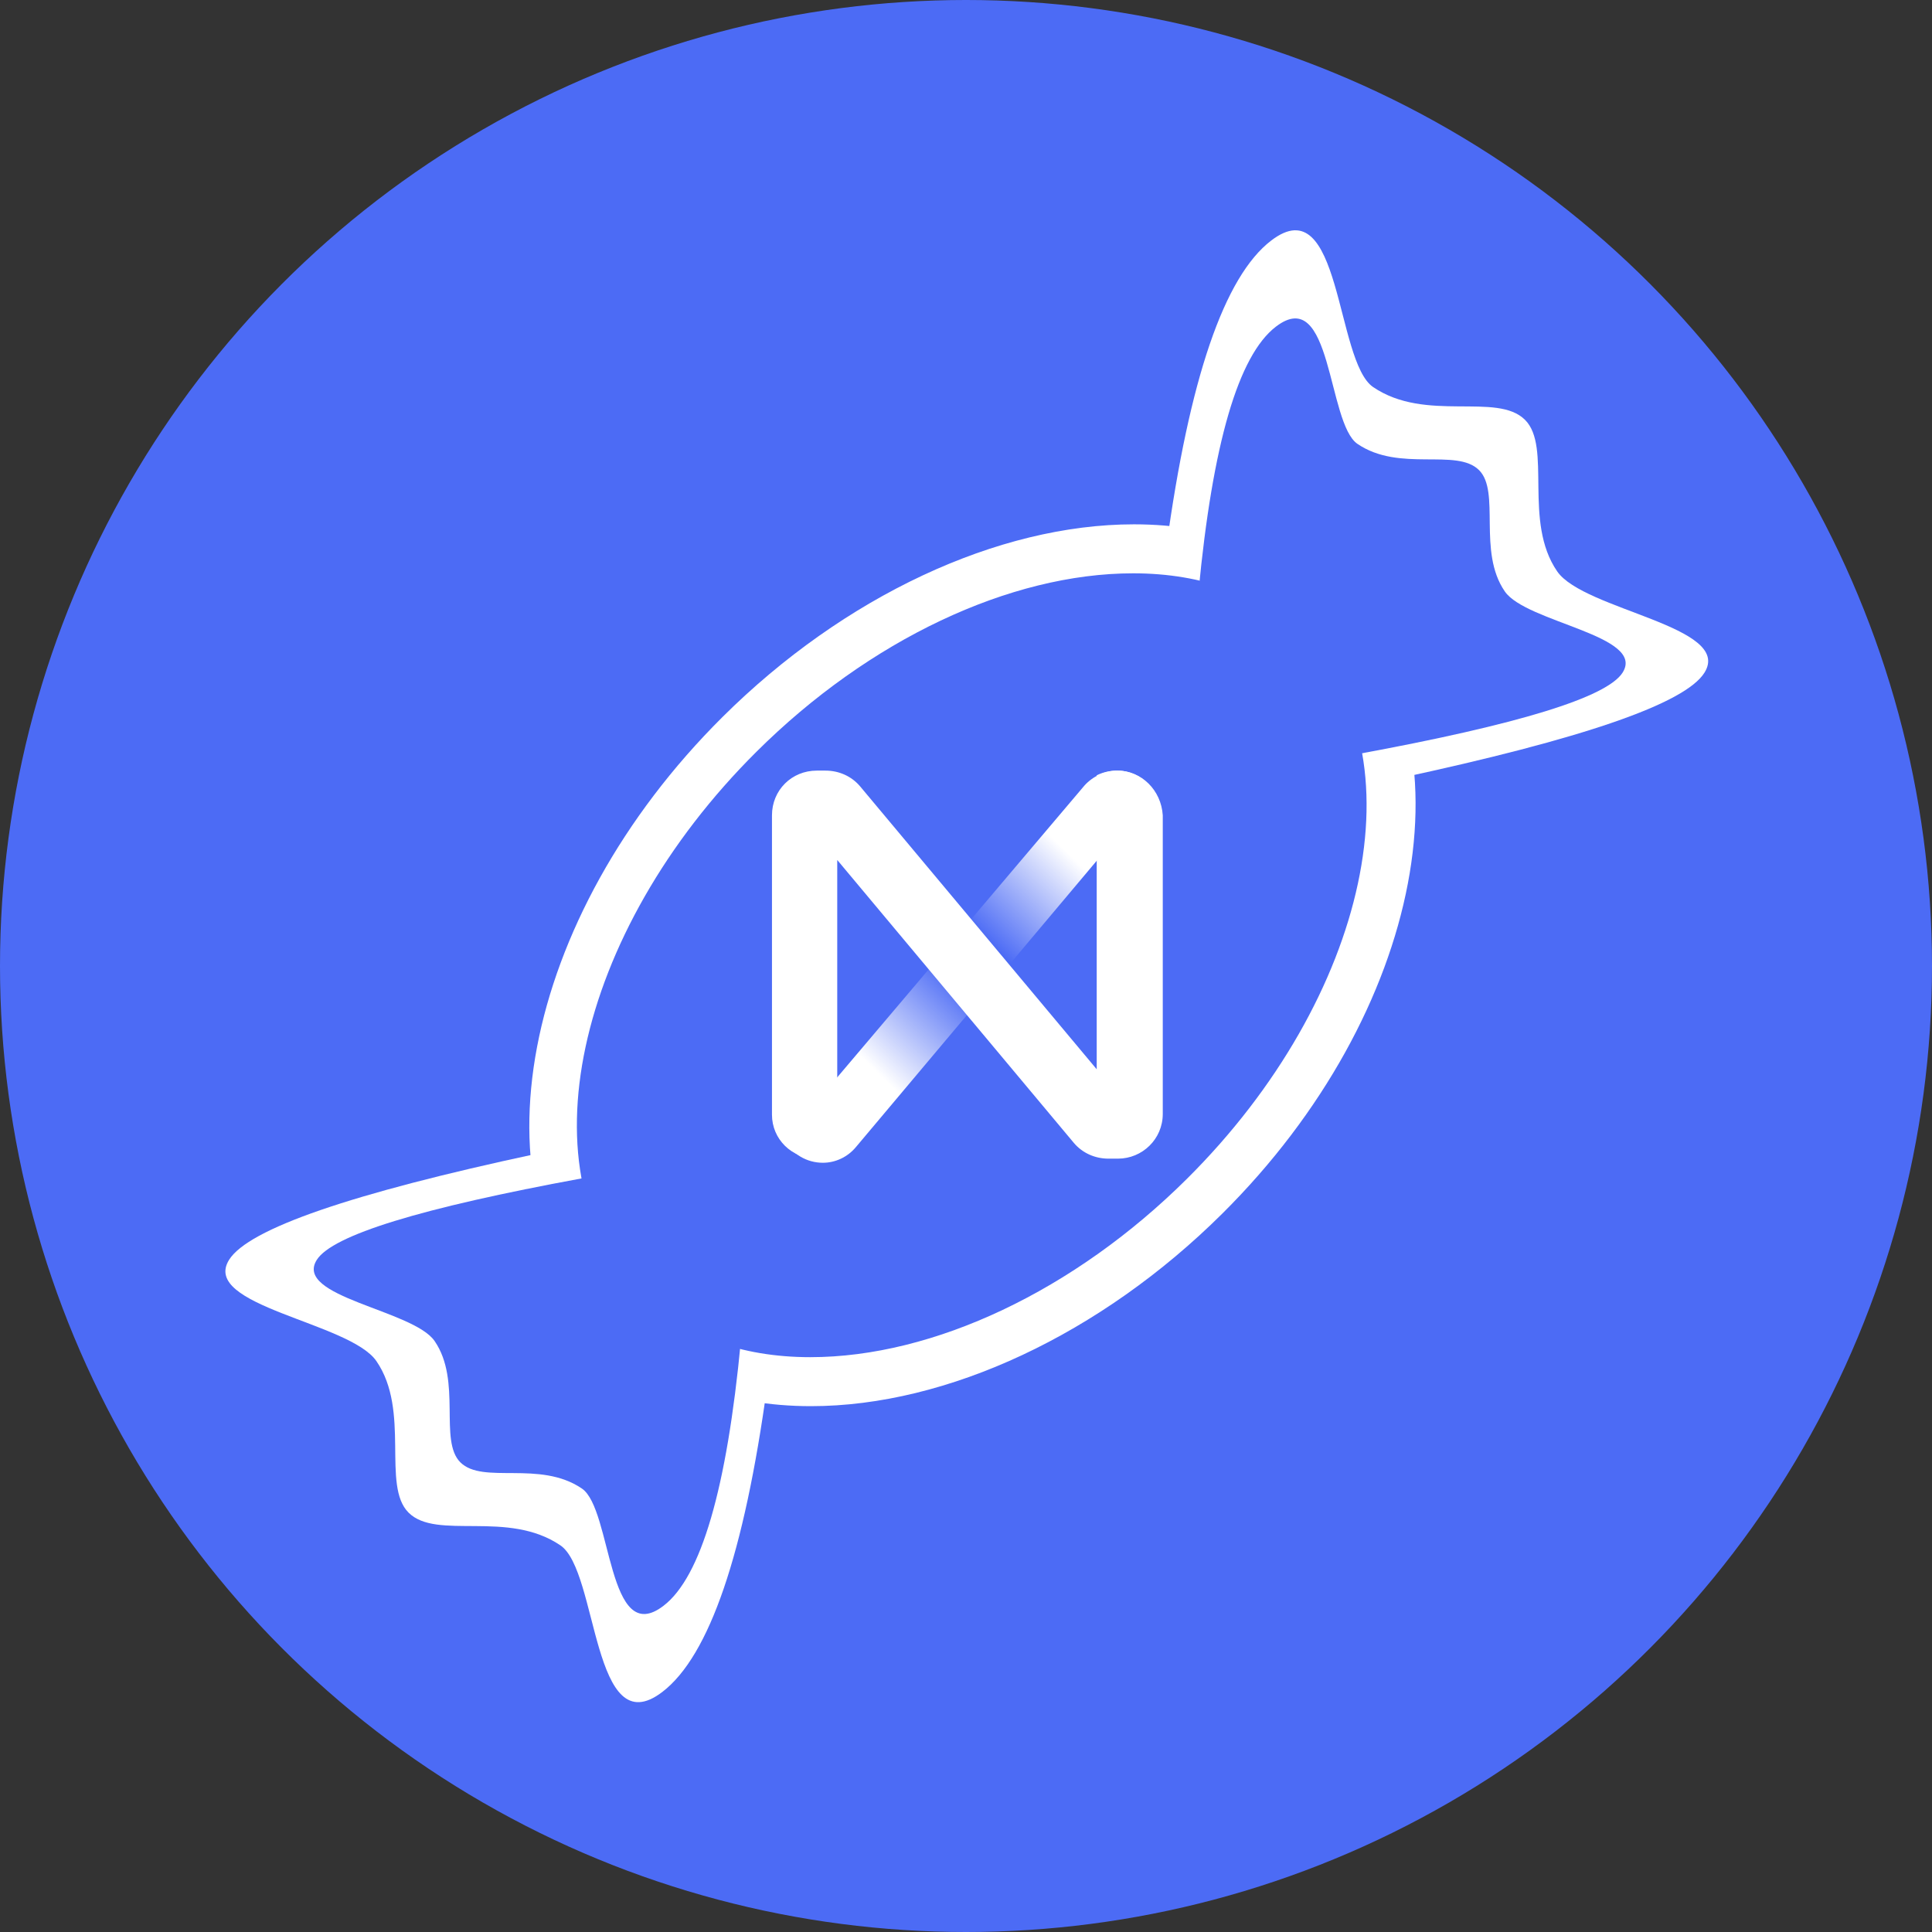 <?xml version="1.0" encoding="UTF-8"?>
<svg width="1409px" height="1409px" viewBox="0 0 1409 1409" version="1.1" xmlns="http://www.w3.org/2000/svg" xmlns:xlink="http://www.w3.org/1999/xlink">
    <rect x="0" y="0" width="1409" height="1409" fill="#333333" stroke="none"/>
    <title>wrapped NEAR 2</title>
    <defs>
        <linearGradient x1="25.242%" y1="77.122%" x2="76.738%" y2="21.093%" id="linearGradient-1">
            <stop stop-color="#FFFFFF" offset="0%"></stop>
            <stop stop-color="#FFFFFF" stop-opacity="0" offset="42%"></stop>
            <stop stop-color="#FFFFFF" stop-opacity="0" offset="59%"></stop>
            <stop stop-color="#FFFFFF" offset="100%"></stop>
        </linearGradient>
    </defs>
    <g id="Symbols" stroke="none" stroke-width="1" fill="none" fill-rule="evenodd">
        <g id="wrapped-NEAR">
            <g id="Group-34" fill="#4C6BF5">
                <circle id="Oval" cx="704.5" cy="704.5" r="704.5"></circle>
            </g>
            <g id="noun_candy_123335" transform="translate(705, 705) scale(-1, 1) translate(-705, -705) translate(138, 147)" fill-rule="nonzero">
                <g id="Group">
                    <path d="M680.584,878.508 C581.22,878.508 469.031,825.977 380.505,737.998 C233.296,591.703 195.302,391.472 295.812,291.64 C332.856,254.84 384.446,235.39 444.992,235.39 C544.355,235.39 656.544,287.921 745.07,375.901 C892.297,522.177 930.291,722.427 829.781,822.24 C792.737,859.058 741.147,878.508 680.584,878.508 Z M445.564,271.119 C394.745,271.119 351.931,286.949 321.758,316.921 C235.234,402.832 273.232,580.419 406.42,712.756 C488.36,794.167 591.036,842.78 681.07,842.78 C731.907,842.78 774.703,826.931 804.894,796.978 C891.4,711.066 853.42,533.497 720.214,401.143 C638.292,319.713 535.616,271.119 445.564,271.119 Z" id="Shape" fill="#FFFFFF"></path>
                    <g transform="translate(0.318, 0.318)">
                        <g id="Group-28" transform="translate(637.527, 620.349)">
                            <path d="M121.951,127.571 C237.987,52.462 308.977,17.874 334.923,23.807 C373.841,32.706 305.018,118.078 311.238,151.969 C319.213,195.42 372.839,218.768 372.803,246.739 C372.766,275.729 320.062,296.257 311.377,341.969 C305.147,374.764 398.444,461.594 334.354,470.09 C291.628,475.754 220.926,441.096 122.249,366.115 L121.951,127.571 Z" id="Rectangle" fill="#FFFFFF" transform="translate(247.377, 246.921) rotate(45) translate(-247.377, -246.921) "></path>
                            <path d="M119.824,141.072 C218.265,73.207 277.868,41.648 298.633,46.397 C329.782,53.519 274.699,121.846 279.677,148.971 C286.06,183.747 328.979,202.433 328.95,224.82 C328.921,248.022 286.739,264.451 279.789,301.036 C274.803,327.284 349.472,396.778 298.178,403.578 C263.983,408.111 205.167,375.89 121.732,306.916 L119.824,141.072 Z" id="Rectangle" fill="#4C6BF5" transform="translate(224.387, 224.964) rotate(45) translate(-224.387, -224.964) "></path>
                        </g>
                        <g id="Group-57" transform="translate(248.167, 247.349) scale(-1, -1) translate(-248.167, -247.349) translate(0.667, 0.349)">
                            <path d="M121.93,127.571 C237.965,52.462 308.956,17.874 334.901,23.807 C373.82,32.706 304.996,118.078 311.217,151.969 C319.192,195.42 372.817,218.768 372.781,246.739 C372.745,275.729 320.04,296.257 311.356,341.969 C305.126,374.764 398.422,461.594 334.333,470.09 C291.607,475.754 220.905,441.096 122.227,366.115 L121.93,127.571 Z" id="Rectangle" fill="#FFFFFF" transform="translate(247.356, 246.921) rotate(45) translate(-247.356, -246.921) "></path>
                            <path d="M124.05,141.072 C222.49,73.207 282.093,41.648 302.859,46.397 C334.007,53.519 278.924,121.846 283.903,148.971 C290.286,183.747 333.204,202.433 333.176,224.82 C333.146,248.022 290.965,264.451 284.014,301.036 C279.028,327.284 353.697,396.778 302.404,403.578 C268.208,408.111 209.393,375.89 125.957,306.916 L124.05,141.072 Z" id="Rectangle" fill="#4C6BF5" transform="translate(228.613, 224.964) rotate(45) translate(-228.613, -224.964) "></path>
                        </g>
                    </g>
                </g>
            </g>
            <g id="NEAR-logo" transform="translate(563, 562)" fill-rule="nonzero">
                <path d="M37.125,286 C46.125,286 55.125,281.956 61.312,274.444 L279,15.6 C272.812,5.778 262.688,0 252,0 C243,0 234,4.044 227.812,10.978 L9,269.244 C14.625,279.644 25.312,286 37.125,286 L37.125,286 Z" id="Path" fill="url(#linearGradient-1)"></path>
                <path d="M32.686,283 C37.847,283 43.008,281.857 47.596,279.57 L47.596,65.176 L220.201,271.566 C226.509,278.998 235.684,283 245.433,283 L252.314,283 C270.091,283 285,268.707 285,250.412 L285,32.588 C283.853,14.293 269.517,0 251.74,0 C246.579,0 241.419,1.143 236.831,3.43 L236.831,217.824 L64.225,11.434 C57.918,4.002 48.742,0 38.994,0 L32.686,0 C14.336,0 0,14.293 0,32.588 L0,250.984 C0,268.707 14.336,283 32.686,283 Z" id="Path" fill="#FFFFFF"></path>
            </g>
        </g>
    </g>
</svg>